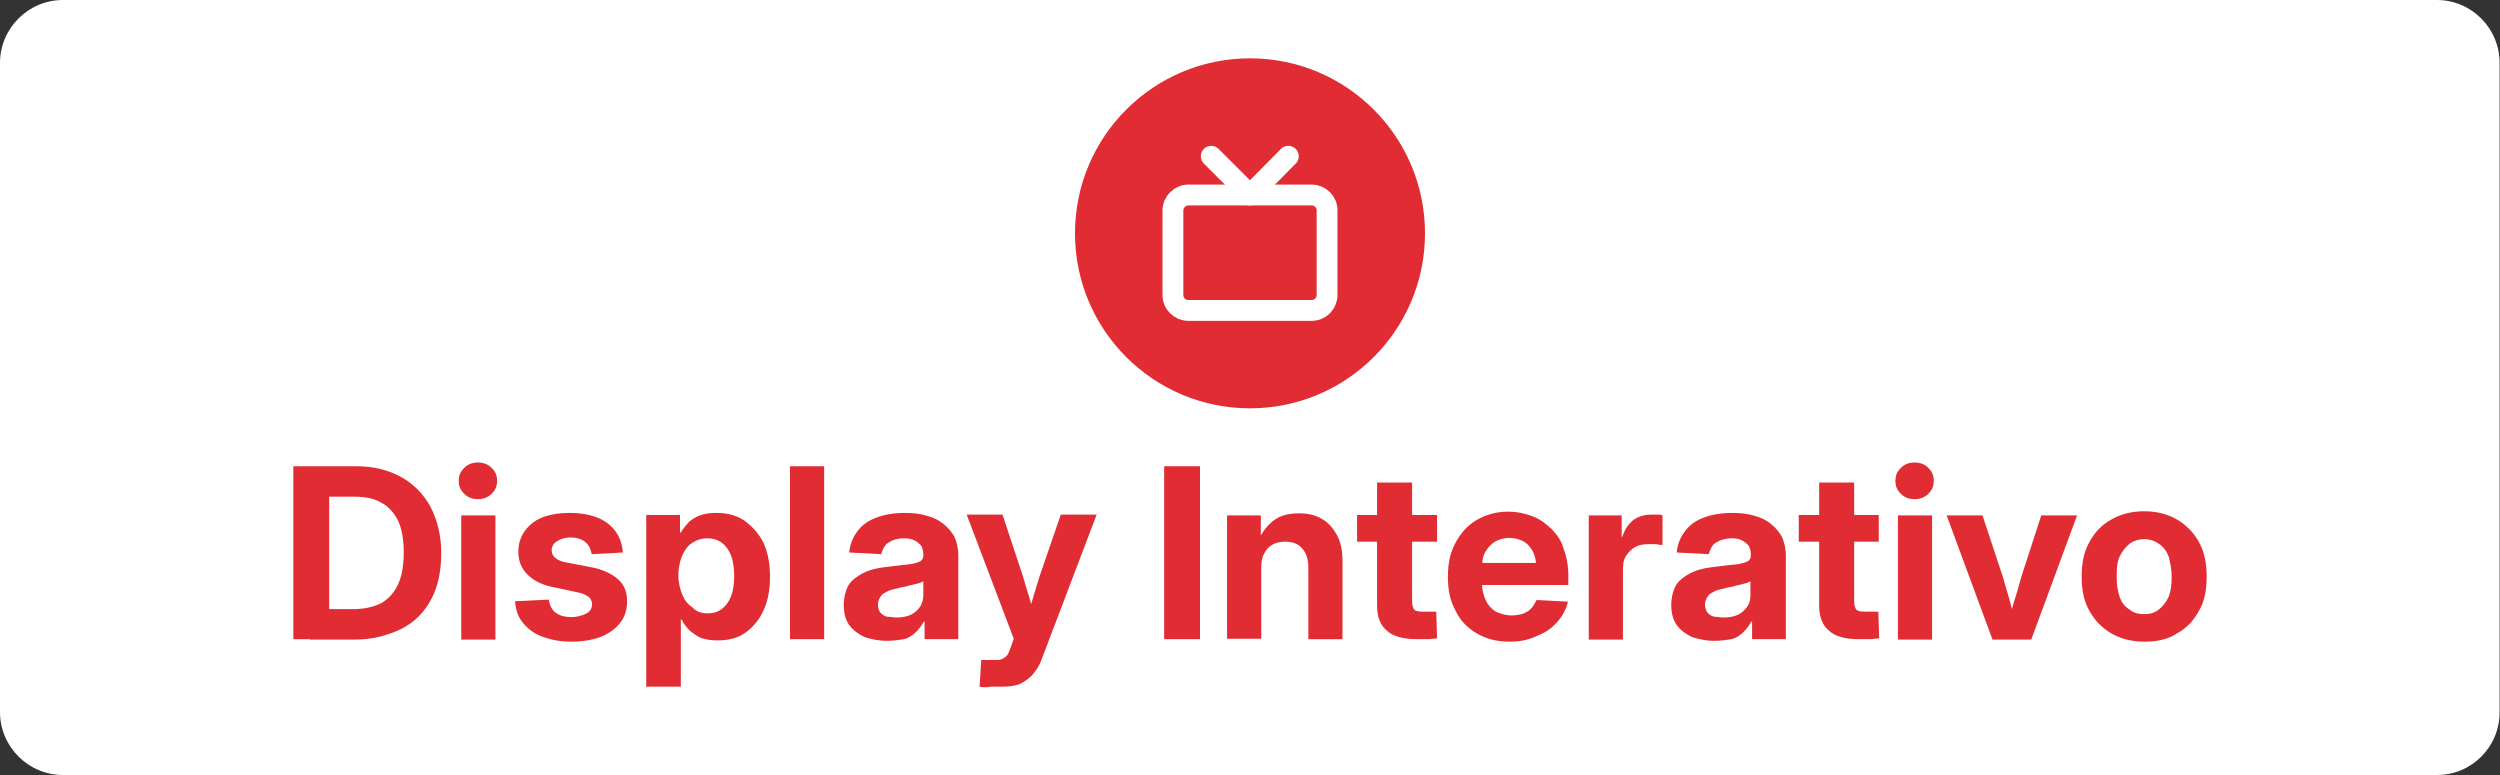 <?xml version="1.0" encoding="utf-8"?>
<!-- Generator: Adobe Illustrator 27.8.0, SVG Export Plug-In . SVG Version: 6.00 Build 0)  -->
<svg version="1.1" id="Camada_1" xmlns="http://www.w3.org/2000/svg" xmlns:xlink="http://www.w3.org/1999/xlink" x="0px" y="0px"
	 viewBox="0 0 600 186" style="enable-background:new 0 0 600 186;" xml:space="preserve">
<rect x="0" y="0" width="600" height="186" fill="#333333" stroke="none"/>
<style type="text/css">
	.st0{fill:#FFFFFF;}
	.st1{fill:#E02C32;}
	.st2{fill:none;stroke:#FFFFFF;stroke-width:5;stroke-linecap:round;stroke-linejoin:round;}
</style>
<path class="st0" d="M584.9,186H15.1C6.8,186,0,179.2,0,170.9V15.1C0,6.8,6.8,0,15.1,0h569.7c8.4,0,15.1,6.8,15.1,15.1v155.7
	C600,179.2,593.2,186,584.9,186z"/>
<g>
	<path class="st1" d="M79,111.9v41.5h-8.6v-41.5H79z M85.2,153.5H74.4v-7.3h10.2c2.7,0,5.1-0.5,7-1.5c1.8-1.1,3.1-2.6,4-4.6
		s1.3-4.6,1.3-7.5c0-2.9-0.4-5.5-1.3-7.5c-0.9-1.8-2.2-3.5-4-4.4c-1.8-1.1-4-1.5-6.8-1.5H74.3v-7.3h11.2c4.2,0,7.7,0.9,10.8,2.6
		c2.9,1.6,5.3,4,7,7.1c1.6,3.1,2.6,6.8,2.6,11c0,4.2-0.7,8.1-2.4,11.2c-1.6,3.1-4,5.5-7.1,7.1C93.1,152.5,89.4,153.5,85.2,153.5z"/>
	<path class="st1" d="M114.7,119.8c-1.3,0-2.4-0.4-3.3-1.3s-1.3-1.8-1.3-3.1c0-1.3,0.4-2.2,1.3-3.1c0.9-0.9,2-1.3,3.3-1.3
		c1.3,0,2.4,0.4,3.3,1.3c0.9,0.9,1.3,1.8,1.3,3.1c0,1.3-0.4,2.2-1.3,3.1S116,119.8,114.7,119.8z M110.7,153.5v-29.8h8.2v29.8H110.7z
		"/>
	<path class="st1" d="M137.2,154c-2.6,0-4.8-0.4-6.8-1.1s-3.5-1.8-4.8-3.3c-1.3-1.5-1.8-3.3-2-5.3l8.1-0.4c0.2,1.3,0.7,2.4,1.6,3.1
		c0.9,0.7,2.2,1.1,3.8,1.1c1.5,0,2.7-0.4,3.7-0.9c0.9-0.5,1.3-1.3,1.3-2.2c0-0.7-0.4-1.5-0.9-1.8c-0.7-0.5-1.6-0.9-2.9-1.1l-5.1-1.1
		c-2.9-0.5-5.1-1.6-6.6-3.1c-1.5-1.5-2.2-3.3-2.2-5.5c0-1.8,0.5-3.5,1.5-4.9s2.4-2.6,4.2-3.3c1.8-0.7,4-1.1,6.6-1.1
		c2.6,0,4.8,0.4,6.6,1.1c1.8,0.7,3.3,1.8,4.4,3.3c1.1,1.5,1.6,3.1,1.8,5.1L142,133c-0.2-1.1-0.5-2-1.5-2.9c-0.9-0.7-2-1.1-3.5-1.1
		s-2.6,0.4-3.3,0.9c-0.9,0.5-1.3,1.3-1.3,2.2c0,0.7,0.4,1.5,0.9,1.8c0.5,0.5,1.5,0.9,2.7,1.1l5.7,1.1c2.9,0.5,5.1,1.6,6.6,2.9
		c1.5,1.3,2.2,3.1,2.2,5.3c0,2-0.5,3.7-1.6,5.1c-1.1,1.5-2.7,2.6-4.8,3.5C142,153.6,139.8,154,137.2,154z"/>
	<path class="st1" d="M155.1,165v-41.4h8.1v4.2h0.2c0.5-0.9,1.3-1.8,2-2.6c0.9-0.7,1.8-1.3,2.9-1.6c1.1-0.4,2.4-0.5,3.7-0.5
		c2.4,0,4.6,0.5,6.6,1.8c1.8,1.3,3.5,3.1,4.6,5.3c1.1,2.4,1.6,5.1,1.6,8.2c0,3.1-0.5,5.9-1.6,8.2c-1.1,2.4-2.6,4-4.4,5.3
		c-1.8,1.3-4.2,1.8-6.6,1.8c-1.5,0-2.6-0.2-3.7-0.5c-1.1-0.4-2-1.1-2.9-1.8c-0.7-0.7-1.5-1.6-2-2.7h-0.2v16.1h-8.2V165z
		 M169.8,147.2c1.5,0,2.6-0.4,3.5-1.1c0.9-0.7,1.6-1.6,2.2-3.1c0.5-1.3,0.7-2.9,0.7-4.8c0-1.8-0.2-3.3-0.7-4.8
		c-0.5-1.3-1.3-2.4-2.2-3.1c-0.9-0.7-2.2-1.1-3.5-1.1c-1.5,0-2.6,0.4-3.7,1.1c-1.1,0.7-1.8,1.8-2.4,3.1c-0.5,1.3-0.9,2.9-0.9,4.6
		c0,1.8,0.4,3.3,0.9,4.6c0.5,1.3,1.3,2.4,2.4,3.1C167.2,146.9,168.5,147.2,169.8,147.2z"/>
	<path class="st1" d="M197.8,111.9v41.5h-8.2v-41.5H197.8z"/>
	<path class="st1" d="M212.8,153.8c-2,0-3.7-0.4-5.3-0.9c-1.5-0.7-2.7-1.6-3.7-2.9c-0.9-1.3-1.3-2.9-1.3-4.9c0-1.6,0.4-3.1,0.9-4.2
		c0.5-1.1,1.5-2,2.6-2.7s2.4-1.3,3.7-1.6c1.5-0.4,2.9-0.5,4.4-0.7c1.8-0.2,3.3-0.4,4.4-0.5c1.1-0.2,1.8-0.4,2.4-0.7
		c0.5-0.4,0.7-0.7,0.7-1.5v-0.2c0-0.7-0.2-1.5-0.5-2c-0.4-0.5-0.9-0.9-1.6-1.3c-0.7-0.4-1.6-0.5-2.6-0.5c-1.1,0-2,0.2-2.7,0.5
		c-0.7,0.4-1.5,0.7-1.8,1.3c-0.4,0.5-0.7,1.3-0.9,2l-7.7-0.4c0.2-2,0.9-3.7,2-5.1c1.1-1.5,2.6-2.6,4.6-3.3c1.8-0.7,4.2-1.1,6.8-1.1
		c2,0,3.7,0.2,5.3,0.7c1.6,0.4,2.9,1.1,4,2s2,2,2.6,3.1c0.5,1.1,0.9,2.7,0.9,4.4v20.1h-8.1v-4.2h-0.2c-0.5,0.9-1.1,1.8-2,2.6
		c-0.7,0.7-1.6,1.3-2.7,1.6C215.7,153.6,214.4,153.8,212.8,153.8z M215.2,148.2c1.3,0,2.4-0.2,3.5-0.7c0.9-0.5,1.6-1.1,2.2-2
		c0.5-0.9,0.7-1.8,0.7-2.9v-3.1c-0.2,0.2-0.5,0.2-0.9,0.4s-0.9,0.2-1.5,0.4s-1.1,0.2-1.6,0.4c-0.5,0.2-1.3,0.2-1.8,0.4
		c-0.9,0.2-1.8,0.4-2.6,0.7c-0.7,0.4-1.5,0.7-1.8,1.3c-0.4,0.5-0.7,1.3-0.7,2s0.2,1.3,0.5,1.8c0.4,0.5,0.9,0.9,1.6,1.1
		C213.5,148,214.3,148.2,215.2,148.2z"/>
	<path class="st1" d="M235.1,164.8l0.4-6.4h3.1c0.7,0,1.5,0,1.8-0.2c0.5-0.2,0.9-0.5,1.3-0.9c0.4-0.5,0.5-1.1,0.9-2l0.7-2L232,123.5
		h8.6l4.9,14.8c0.5,1.8,1.1,3.7,1.6,5.3c0.5,1.8,0.9,3.7,1.5,5.5h-2.2c0.5-1.8,0.9-3.7,1.5-5.5c0.5-1.8,1.1-3.7,1.6-5.3l5.1-14.8
		h8.6l-13,34.2c-0.5,1.6-1.3,2.9-2.2,4s-2,1.8-3.1,2.4c-1.1,0.5-2.7,0.7-4.4,0.7c-0.9,0-1.8,0-2.7,0C236.8,165,236,165,235.1,164.8z
		"/>
	<path class="st1" d="M288,111.9v41.5h-8.6v-41.5H288z"/>
	<path class="st1" d="M302.7,136.6v16.7h-8.2v-29.6h8.1v7.7h-1.3c0.9-2.6,2.2-4.6,3.8-6c1.6-1.5,3.8-2.2,6.6-2.2
		c2.2,0,4,0.4,5.5,1.3c1.6,0.9,2.7,2.2,3.7,4c0.9,1.6,1.3,3.8,1.3,6.2v18.7h-8.2v-17.2c0-2-0.5-3.5-1.5-4.6c-0.9-1.1-2.4-1.6-4-1.6
		c-1.1,0-2.2,0.2-3.1,0.7c-0.9,0.5-1.6,1.3-2,2.2C302.8,133.9,302.7,135.2,302.7,136.6z"/>
	<path class="st1" d="M344.9,123.6v6.4h-19.2v-6.4H344.9z M330.7,115.8h8.2v28.5c0,0.9,0.2,1.6,0.5,2c0.4,0.4,1.1,0.5,2.2,0.5
		c0.4,0,0.9,0,1.6,0c0.5,0,1.1,0,1.5,0l0.2,6.4c-0.5,0-1.3,0.2-2.2,0.2c-0.9,0-1.8,0-2.7,0c-3.3,0-5.7-0.7-7.1-2
		c-1.6-1.3-2.4-3.3-2.4-6v-29.6H330.7z"/>
	<path class="st1" d="M362.3,154c-3.1,0-5.7-0.7-7.9-2c-2.2-1.3-4-3.1-5.1-5.5c-1.3-2.4-1.8-4.9-1.8-8.1c0-3.1,0.5-5.7,1.8-8.1
		c1.3-2.4,2.9-4.2,5.1-5.5c2.2-1.3,4.8-2,7.5-2c2.2,0,4,0.4,5.9,1.1c1.8,0.7,3.3,1.8,4.6,3.1c1.3,1.3,2.4,2.9,2.9,4.8
		c0.7,1.8,1.1,4,1.1,6.4v2.2h-26v-5.3h22l-3.7,1.3c0-1.5-0.2-2.7-0.7-3.8c-0.5-1.1-1.3-2-2.2-2.6c-0.9-0.5-2.2-0.9-3.5-0.9
		c-1.5,0-2.6,0.4-3.5,0.9c-0.9,0.5-1.8,1.5-2.4,2.6s-0.7,2.4-0.7,3.8v3.7c0,1.6,0.4,2.9,0.9,4s1.3,2,2.4,2.7
		c1.1,0.5,2.4,0.9,3.8,0.9c1.1,0,2-0.2,2.7-0.4c0.9-0.4,1.5-0.7,2-1.3c0.5-0.5,0.9-1.3,1.3-2l7.5,0.4c-0.4,1.8-1.3,3.5-2.6,4.9
		c-1.3,1.5-2.9,2.6-4.8,3.3C366.9,153.6,364.7,154,362.3,154z"/>
	<path class="st1" d="M381.3,153.5v-29.8h7.9v5.1h0.2c0.5-1.8,1.5-3.1,2.6-4c1.3-0.9,2.7-1.3,4.6-1.3c0.5,0,0.9,0,1.3,0
		s0.7,0,1.1,0.2v7.1c-0.4,0-0.7,0-1.5-0.2c-0.7,0-1.3,0-2,0c-1.1,0-2.2,0.2-3.1,0.7c-0.9,0.5-1.6,1.3-2.2,2.2s-0.7,2.2-0.7,3.7v16.3
		H381.3z"/>
	<path class="st1" d="M411.4,153.8c-2,0-3.7-0.4-5.3-0.9c-1.5-0.7-2.7-1.6-3.7-2.9c-0.9-1.3-1.3-2.9-1.3-4.9c0-1.6,0.4-3.1,0.9-4.2
		s1.5-2,2.6-2.7c1.1-0.7,2.4-1.3,3.7-1.6c1.5-0.4,2.9-0.5,4.4-0.7c1.8-0.2,3.3-0.4,4.4-0.5c1.1-0.2,1.8-0.4,2.4-0.7
		c0.5-0.4,0.7-0.7,0.7-1.5v-0.2c0-0.7-0.2-1.5-0.5-2c-0.4-0.5-0.9-0.9-1.6-1.3c-0.7-0.4-1.6-0.5-2.6-0.5c-0.9,0-1.8,0.2-2.7,0.5
		c-0.7,0.4-1.5,0.7-1.8,1.3c-0.4,0.5-0.7,1.3-0.9,2l-7.7-0.4c0.2-2,0.9-3.7,2-5.1c1.1-1.5,2.6-2.6,4.6-3.3c1.8-0.7,4.2-1.1,6.8-1.1
		c2,0,3.7,0.2,5.3,0.7c1.6,0.4,2.9,1.1,4,2c1.1,0.9,2,2,2.6,3.1c0.5,1.3,0.9,2.7,0.9,4.4v20.1h-8.1v-4.2h-0.2
		c-0.5,0.9-1.1,1.8-2,2.6c-0.7,0.7-1.6,1.3-2.7,1.6C414.3,153.6,413,153.8,411.4,153.8z M413.7,148.2c1.3,0,2.4-0.2,3.5-0.7
		c0.9-0.5,1.6-1.1,2.2-2s0.7-1.8,0.7-2.9v-3.1c-0.2,0.2-0.5,0.2-0.9,0.4s-0.9,0.2-1.5,0.4c-0.5,0.2-1.1,0.2-1.6,0.4
		c-0.5,0.2-1.3,0.2-1.8,0.4c-0.9,0.2-1.8,0.4-2.6,0.7c-0.7,0.4-1.5,0.7-1.8,1.3c-0.4,0.5-0.7,1.3-0.7,2s0.2,1.3,0.5,1.8
		c0.4,0.5,0.9,0.9,1.6,1.1C411.9,148,412.8,148.2,413.7,148.2z"/>
	<path class="st1" d="M450.9,123.6v6.4h-19.2v-6.4H450.9z M436.8,115.8h8.2v28.5c0,0.9,0.2,1.6,0.5,2c0.4,0.4,1.1,0.5,2.2,0.5
		c0.4,0,0.9,0,1.6,0c0.5,0,1.1,0,1.5,0l0.2,6.4c-0.5,0-1.3,0.2-2.2,0.2c-0.9,0-1.8,0-2.7,0c-3.3,0-5.7-0.7-7.1-2
		c-1.6-1.3-2.4-3.3-2.4-6v-29.6H436.8z"/>
	<path class="st1" d="M459.5,119.8c-1.3,0-2.4-0.4-3.3-1.3c-0.9-0.9-1.3-1.8-1.3-3.1c0-1.3,0.4-2.2,1.3-3.1c0.9-0.9,2-1.3,3.3-1.3
		c1.3,0,2.4,0.4,3.3,1.3c0.9,0.9,1.3,1.8,1.3,3.1c0,1.3-0.4,2.2-1.3,3.1C461.9,119.4,460.8,119.8,459.5,119.8z M455.5,153.5v-29.8
		h8.2v29.8H455.5z"/>
	<path class="st1" d="M478.2,153.5l-11-29.8h8.6l4.9,14.8c0.5,1.8,1.1,3.7,1.6,5.5s0.9,3.7,1.5,5.5H482c0.5-1.8,0.9-3.7,1.5-5.5
		s1.1-3.7,1.6-5.5l4.8-14.8h8.6l-11,29.8H478.2z"/>
	<path class="st1" d="M514.6,154c-2.9,0-5.7-0.7-7.9-2c-2.2-1.3-4-3.1-5.3-5.5c-1.3-2.4-1.8-4.9-1.8-8.1c0-3.1,0.5-5.9,1.8-8.2
		c1.3-2.4,2.9-4.2,5.3-5.5c2.2-1.3,4.9-2,7.9-2s5.7,0.7,7.9,2c2.2,1.3,4,3.1,5.3,5.5c1.3,2.4,1.8,5.1,1.8,8.2c0,3.1-0.5,5.9-1.8,8.1
		c-1.3,2.4-2.9,4.2-5.3,5.5C520.3,153.5,517.5,154,514.6,154z M514.6,147.4c1.5,0,2.6-0.4,3.5-1.1c0.9-0.7,1.8-1.8,2.4-3.1
		c0.5-1.3,0.7-2.9,0.7-4.8s-0.4-3.5-0.7-4.8c-0.5-1.3-1.3-2.4-2.4-3.1c-0.9-0.7-2.2-1.1-3.5-1.1c-1.3,0-2.6,0.4-3.5,1.1
		c-0.9,0.7-1.8,1.8-2.4,3.1s-0.7,2.9-0.7,4.8s0.2,3.3,0.7,4.8c0.5,1.5,1.3,2.4,2.4,3.1C512,147.1,513.3,147.4,514.6,147.4z"/>
</g>
<g>
	<circle class="st1" cx="300" cy="56" r="42"/>
	<g>
		<path class="st2" d="M285.2,46.8h29.6c2,0,3.7,1.6,3.7,3.7v20.3c0,2-1.6,3.7-3.7,3.7h-29.6c-2,0-3.7-1.6-3.7-3.7V50.5
			C281.5,48.5,283.2,46.8,285.2,46.8z"/>
		<polyline class="st2" points="309.2,37.5 300,46.8 290.7,37.5 		"/>
	</g>
</g>
</svg>
